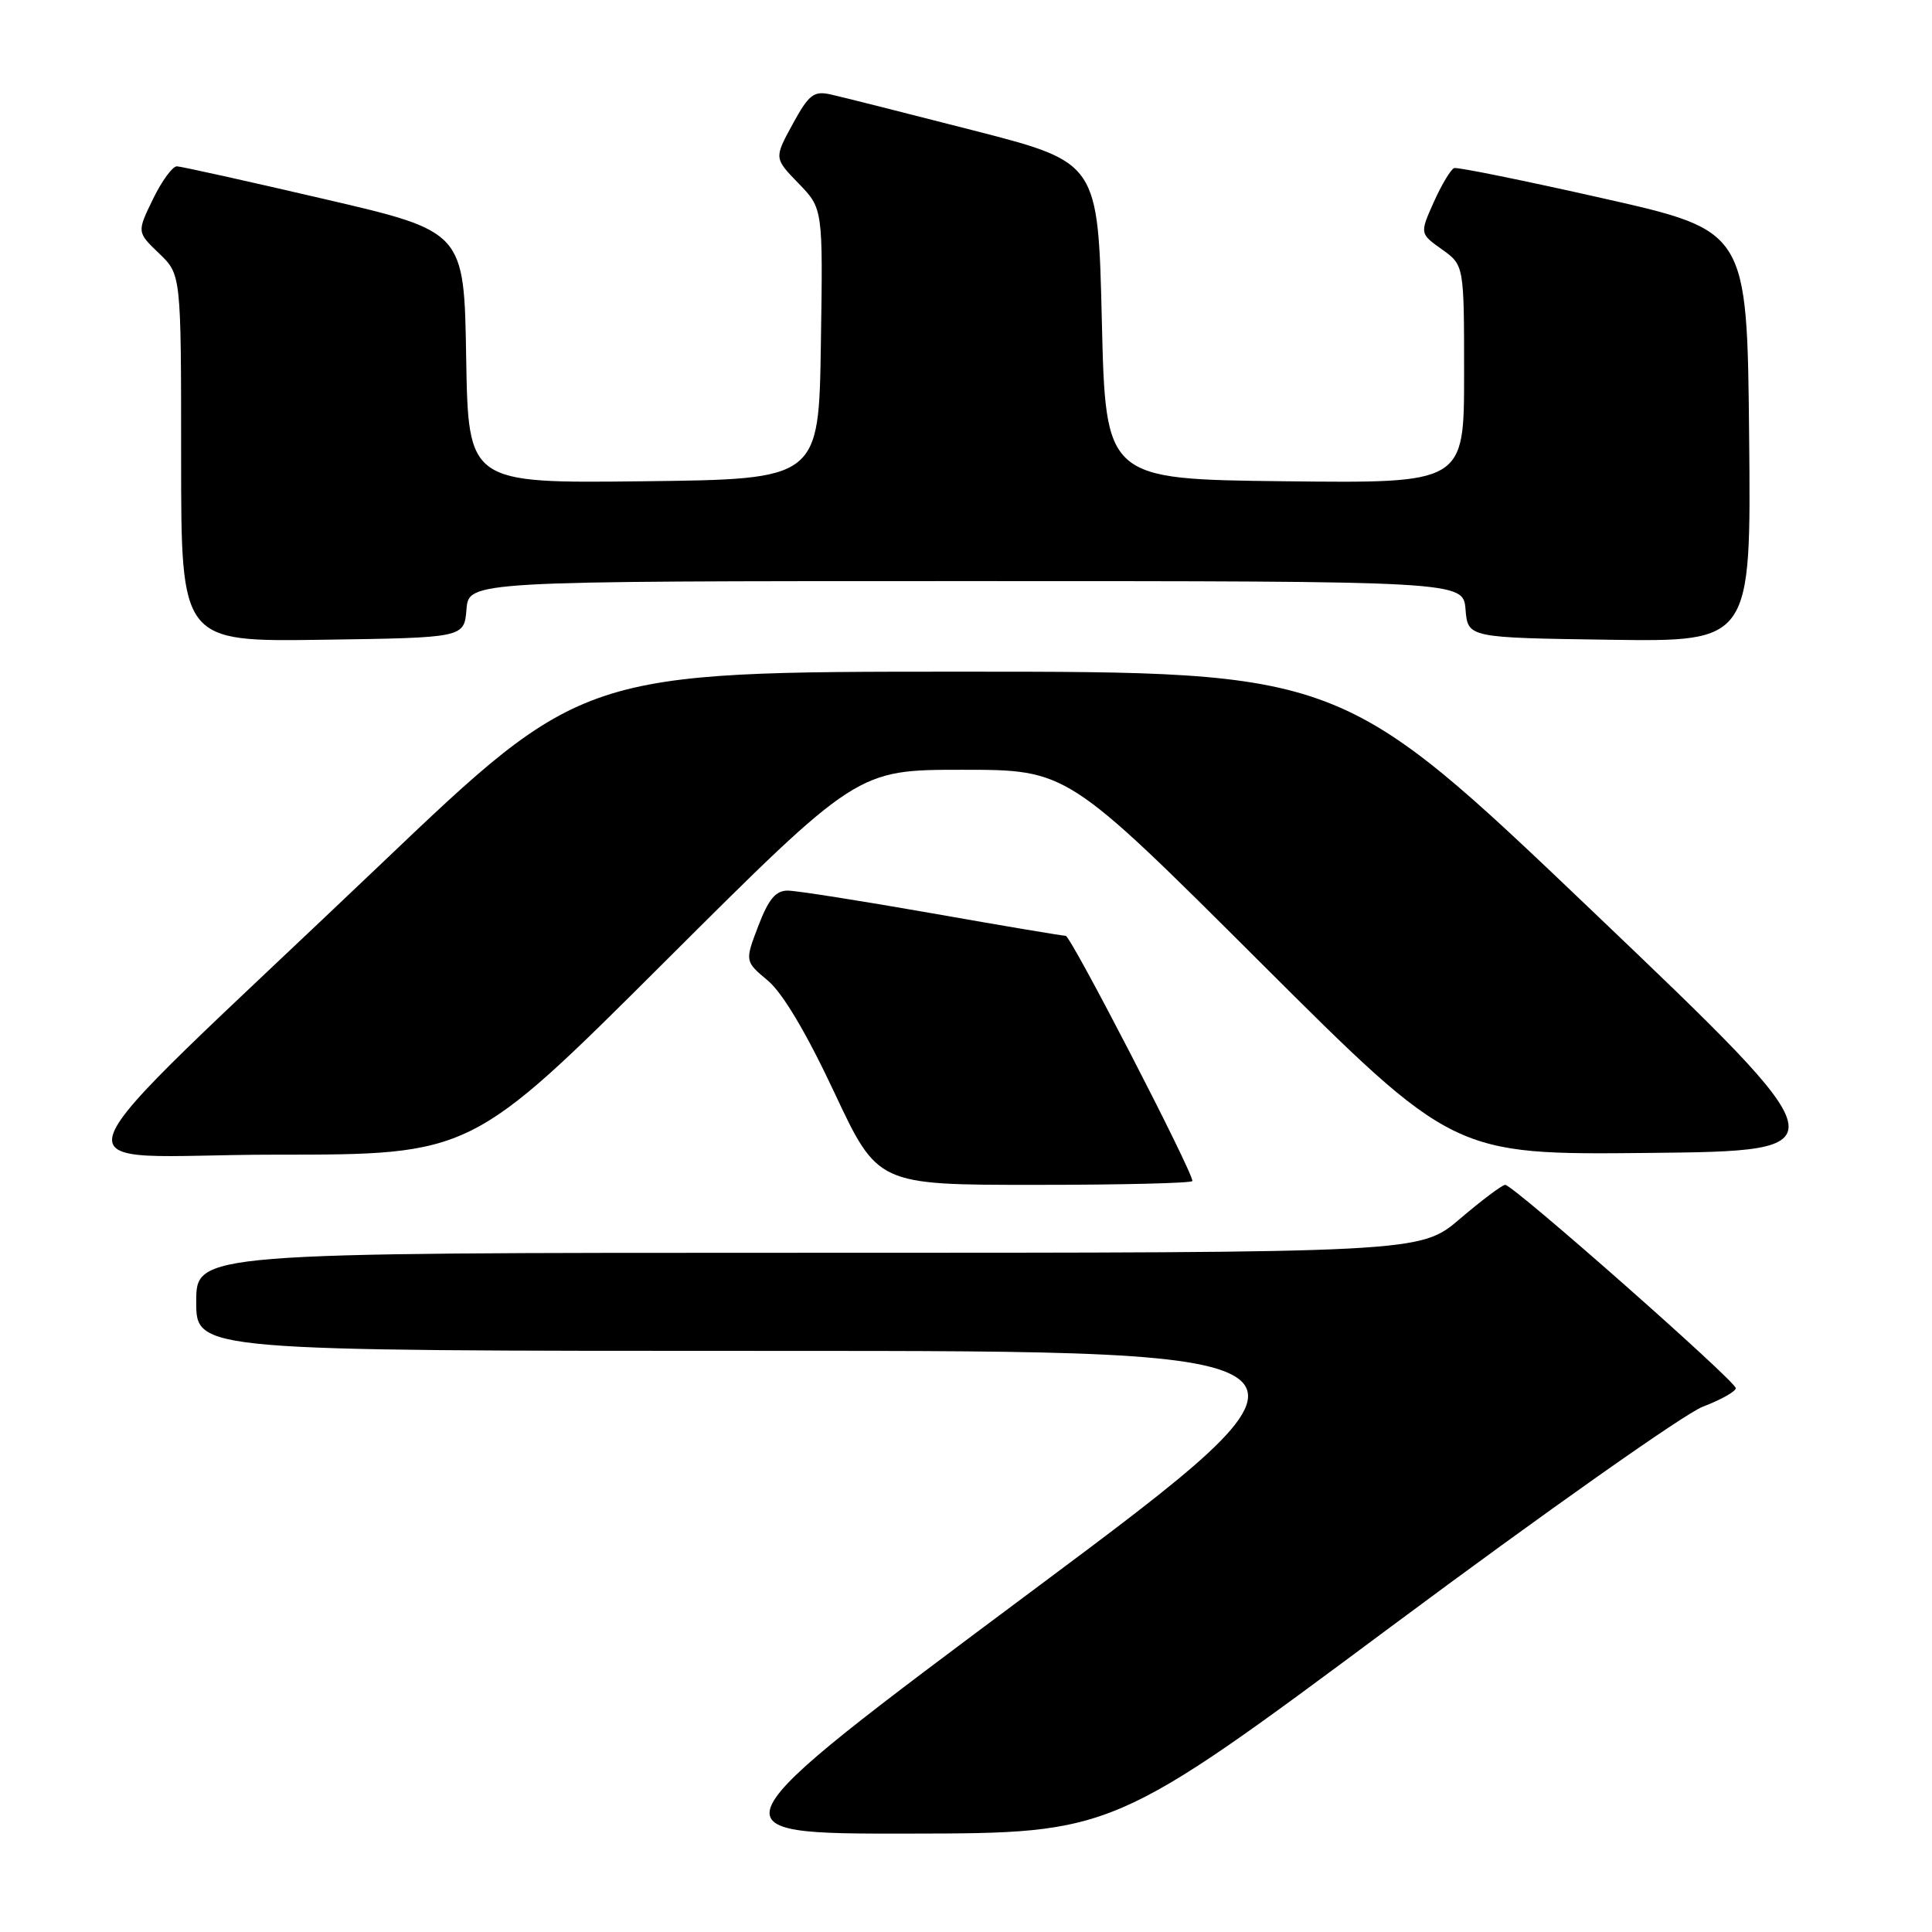 <?xml version="1.0" encoding="UTF-8" standalone="no"?>
<!DOCTYPE svg PUBLIC "-//W3C//DTD SVG 1.1//EN" "http://www.w3.org/Graphics/SVG/1.1/DTD/svg11.dtd" >
<svg xmlns="http://www.w3.org/2000/svg" xmlns:xlink="http://www.w3.org/1999/xlink" version="1.1" viewBox="0 0 256 256">
 <g >
 <path fill="currentColor"
d=" M 184.37 215.50 C 204.65 200.41 223.21 187.32 225.62 186.40 C 228.03 185.48 230.00 184.37 230.00 183.94 C 230.00 183.01 200.51 157.00 199.45 157.00 C 199.05 157.00 196.35 159.03 193.45 161.50 C 188.18 166.00 188.18 166.00 107.09 166.00 C 26.00 166.00 26.00 166.00 26.00 172.50 C 26.00 179.00 26.00 179.00 102.71 179.00 C 179.42 179.00 179.42 179.00 136.50 211.00 C 93.58 243.00 93.58 243.00 120.54 242.96 C 147.50 242.92 147.50 242.92 184.37 215.50 Z  M 158.00 156.49 C 158.00 155.17 141.89 124.00 141.21 124.00 C 140.79 124.00 132.80 122.66 123.47 121.01 C 114.14 119.37 105.55 118.02 104.39 118.01 C 102.78 118.00 101.84 119.14 100.48 122.69 C 98.69 127.38 98.69 127.38 101.75 129.94 C 103.71 131.58 106.87 136.90 110.55 144.75 C 116.30 157.00 116.30 157.00 137.15 157.00 C 148.62 157.00 158.00 156.77 158.00 156.49 Z  M 88.02 127.50 C 113.59 102.00 113.59 102.00 127.50 102.00 C 141.41 102.00 141.41 102.00 167.00 127.52 C 192.58 153.03 192.58 153.03 218.44 152.77 C 244.30 152.50 244.30 152.50 211.03 120.75 C 177.75 89.00 177.75 89.00 127.49 89.00 C 77.22 89.00 77.22 89.00 50.36 114.60 C 4.63 158.17 6.50 153.00 36.48 153.00 C 62.45 153.00 62.45 153.00 88.02 127.50 Z  M 61.81 80.75 C 62.12 77.00 62.12 77.00 128.00 77.00 C 193.88 77.00 193.88 77.00 194.19 80.75 C 194.50 84.50 194.50 84.50 213.27 84.77 C 232.03 85.04 232.03 85.04 231.77 57.82 C 231.50 30.59 231.50 30.59 212.50 26.30 C 202.05 23.94 193.14 22.13 192.69 22.27 C 192.25 22.42 191.04 24.43 190.00 26.74 C 188.12 30.95 188.12 30.95 191.06 33.04 C 194.00 35.14 194.00 35.14 194.00 49.59 C 194.00 64.04 194.00 64.04 170.25 63.77 C 146.50 63.50 146.50 63.50 146.00 42.52 C 145.50 21.53 145.50 21.53 129.06 17.30 C 120.02 14.98 111.46 12.82 110.05 12.51 C 107.82 12.02 107.17 12.53 105.03 16.45 C 102.57 20.96 102.57 20.96 105.81 24.30 C 109.05 27.64 109.05 27.64 108.77 45.57 C 108.50 63.50 108.50 63.50 85.27 63.77 C 62.05 64.04 62.05 64.04 61.77 47.36 C 61.50 30.68 61.50 30.68 43.00 26.38 C 32.83 24.01 24.03 22.06 23.45 22.04 C 22.87 22.02 21.44 23.97 20.27 26.38 C 18.14 30.76 18.14 30.76 21.07 33.57 C 24.00 36.37 24.00 36.37 24.00 60.71 C 24.00 85.04 24.00 85.04 42.75 84.77 C 61.50 84.50 61.50 84.50 61.81 80.75 Z "/>
</g>
</svg>